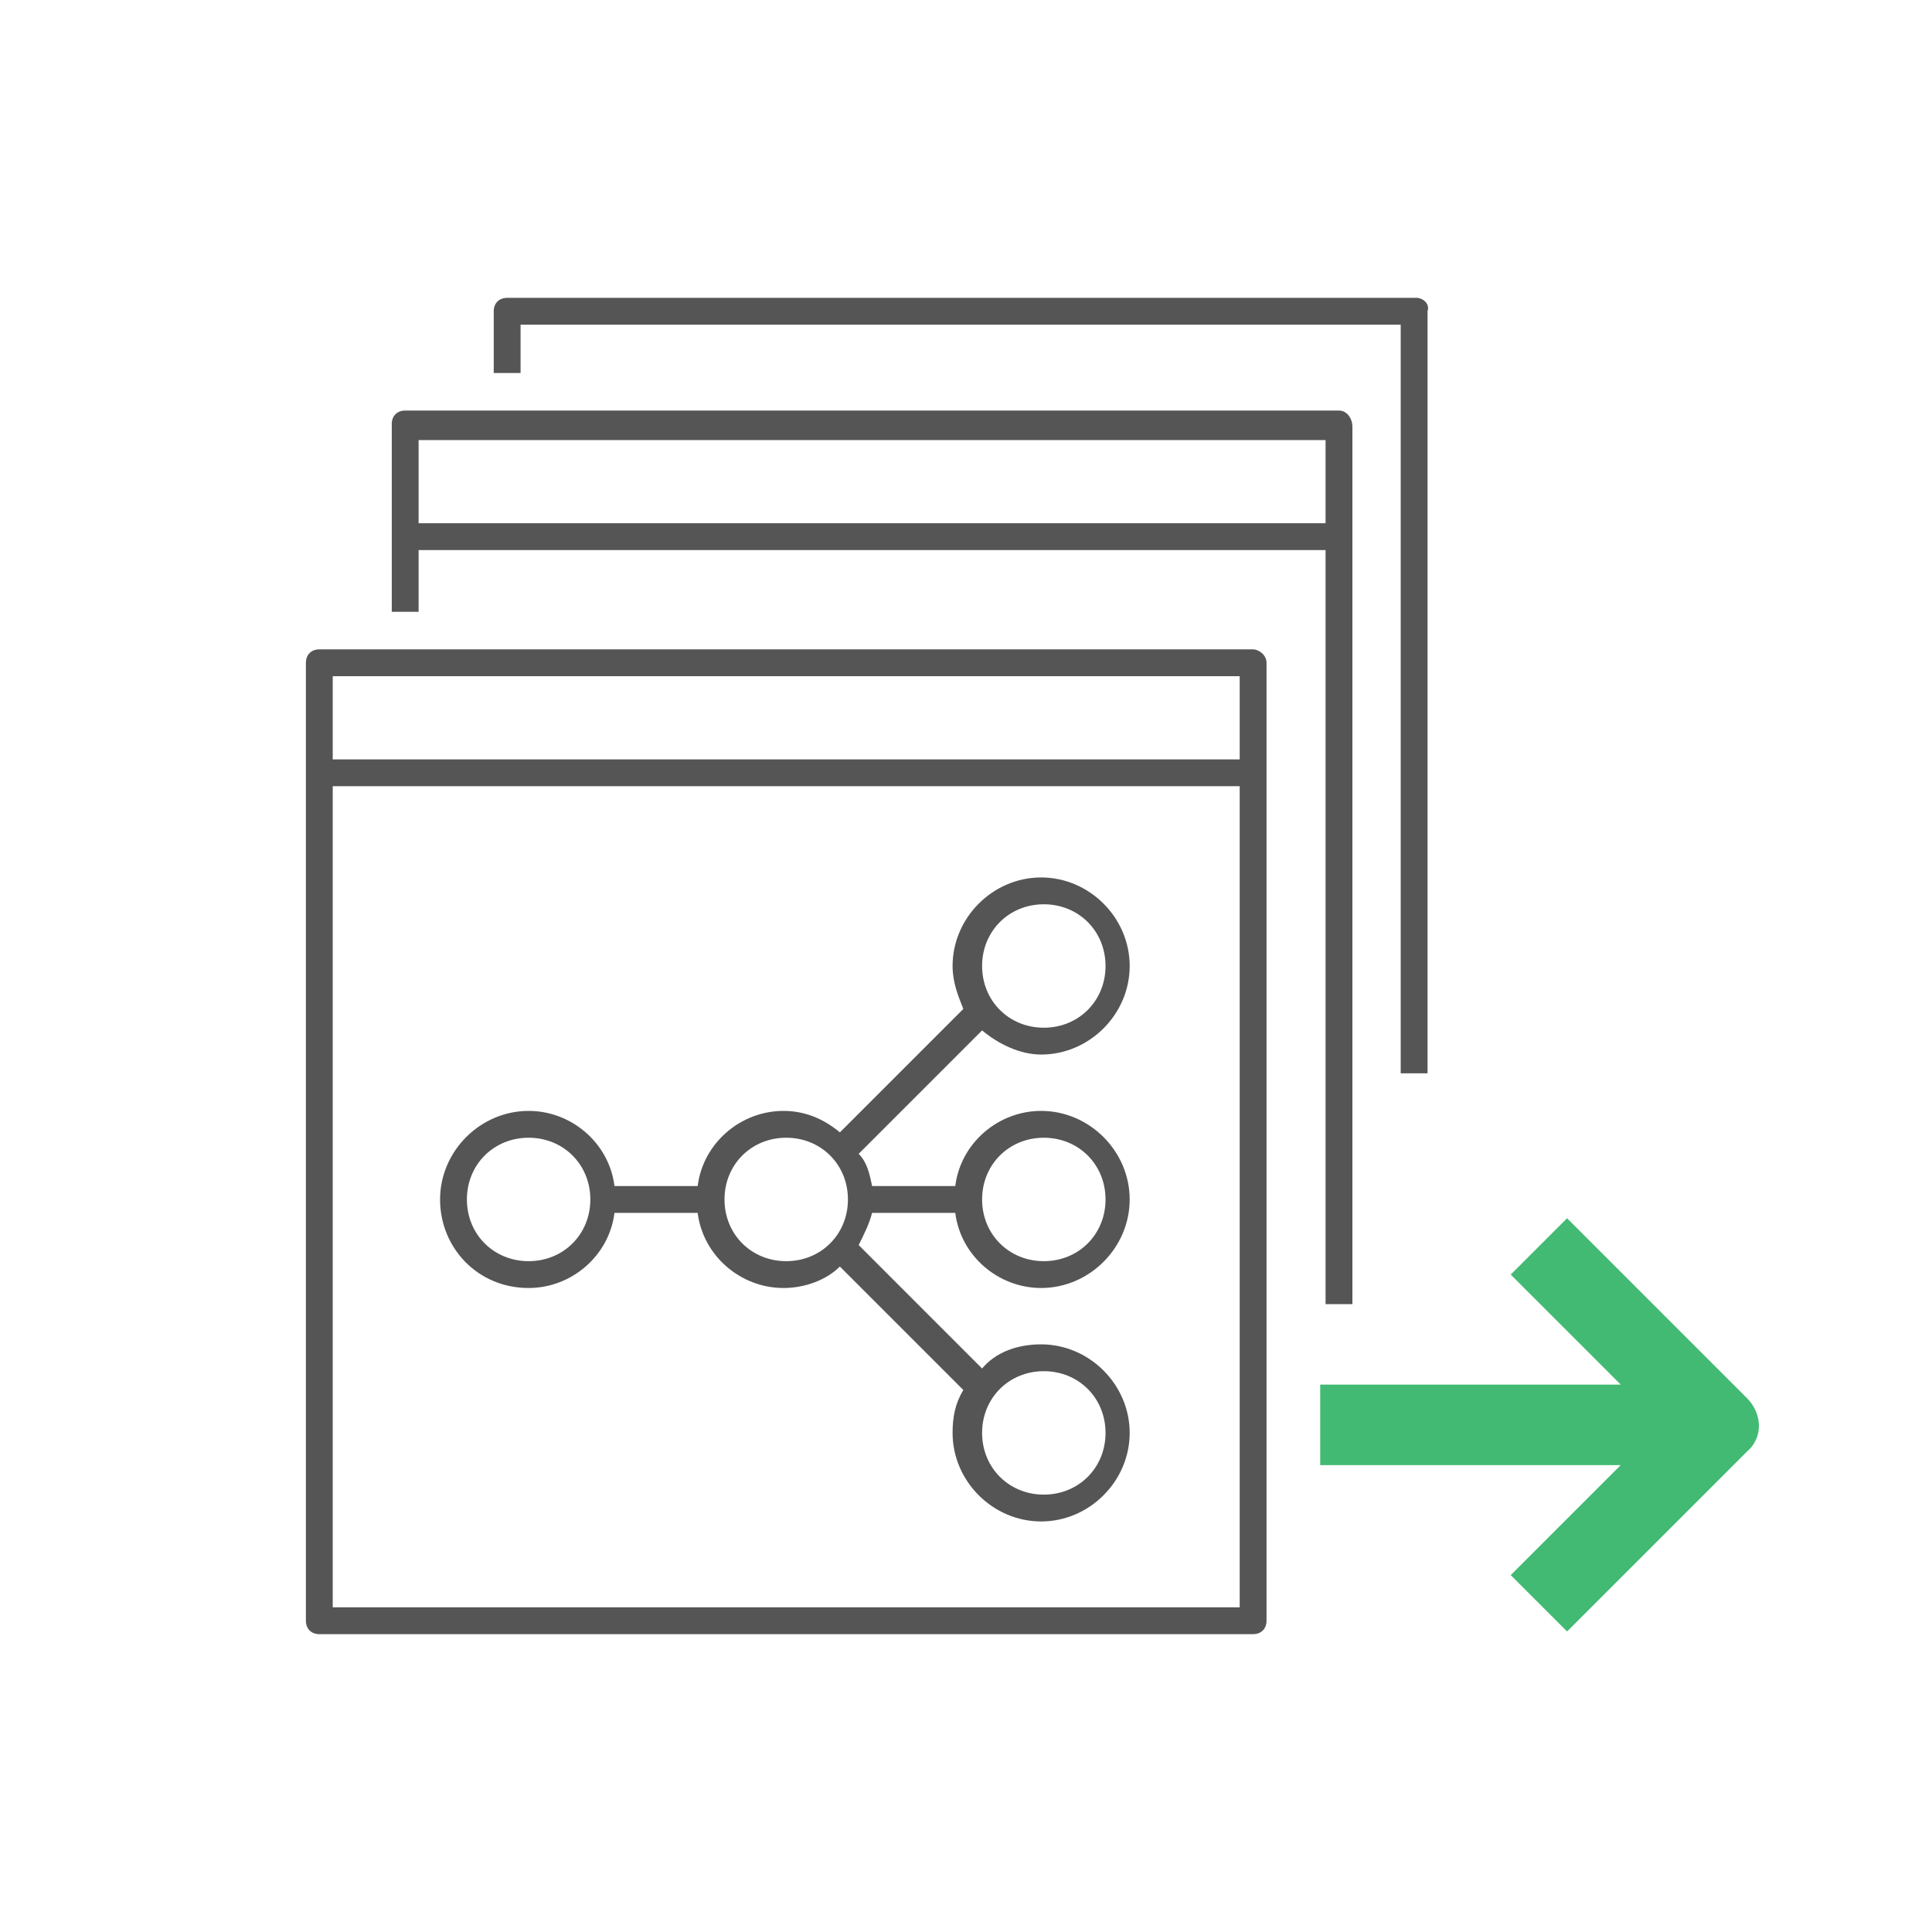 <?xml version="1.0" standalone="no"?><!DOCTYPE svg PUBLIC "-//W3C//DTD SVG 1.1//EN" "http://www.w3.org/Graphics/SVG/1.1/DTD/svg11.dtd"><svg t="1588995192039" class="icon" viewBox="0 0 1024 1024" version="1.1" xmlns="http://www.w3.org/2000/svg" p-id="2770" xmlns:xlink="http://www.w3.org/1999/xlink" width="200" height="200"><defs><style type="text/css"></style></defs><path d="M925.867 740.978l-95.289-95.289-29.867 29.867 58.311 58.311H699.733v42.667h159.289l-58.311 58.311 29.867 29.867 95.289-95.289c8.533-7.111 8.533-19.911 0-28.444z" fill="#42BA73" p-id="2771"></path><path d="M664.178 344.178H169.244c-4.267 0-7.111 2.844-7.111 7.111v507.733c0 4.267 2.844 7.111 7.111 7.111h494.933c4.267 0 7.111-2.844 7.111-7.111V351.289c0-4.267-4.267-7.111-7.111-7.111z m-487.822 14.222h480.711v44.089H176.356v-44.089z m480.711 493.511H176.356V416.711h480.711v435.2z" fill="#555555" p-id="2772"></path><path d="M709.689 217.6H214.756c-4.267 0-7.111 2.844-7.111 7.111v99.556h14.222v-32.711h480.711v399.644h14.222V226.133c0-4.267-2.844-8.533-7.111-8.533z m-487.822 59.733v-44.089h480.711v44.089H221.867z" fill="#555555" p-id="2773"></path><path d="M750.933 157.867H268.8c-4.267 0-7.111 2.844-7.111 7.111v32.711h14.222v-25.6h466.489V568.889h14.222V164.978c1.422-4.267-2.844-7.111-5.689-7.111zM280.178 682.667c22.756 0 42.667-17.067 45.511-39.822H369.778c2.844 22.756 22.756 39.822 45.511 39.822 11.378 0 22.756-4.267 29.867-11.378l65.422 65.422c-4.267 7.111-5.689 14.222-5.689 22.756 0 25.6 21.333 46.933 46.933 46.933s46.933-21.333 46.933-46.933-21.333-46.933-46.933-46.933c-12.8 0-24.178 4.267-31.289 12.8L455.111 659.911c2.844-5.689 5.689-11.378 7.111-17.067h44.089c2.844 22.756 22.756 39.822 45.511 39.822 25.6 0 46.933-21.333 46.933-46.933 0-25.6-21.333-46.933-46.933-46.933-22.756 0-42.667 17.067-45.511 39.822h-44.089c-1.422-7.111-2.844-12.8-7.111-17.067l65.422-65.422c8.533 7.111 19.911 12.8 31.289 12.8 25.6 0 46.933-21.333 46.933-46.933 0-25.6-21.333-46.933-46.933-46.933s-46.933 21.333-46.933 46.933c0 8.533 2.844 15.644 5.689 22.756l-65.422 65.422c-8.533-7.111-18.489-11.378-29.867-11.378-22.756 0-42.667 17.067-45.511 39.822h-44.089c-2.844-22.756-22.756-39.822-45.511-39.822-25.6 0-46.933 21.333-46.933 46.933 0 25.6 19.911 46.933 46.933 46.933z m273.067-79.644c18.489 0 32.711 14.222 32.711 32.711s-14.222 32.711-32.711 32.711-32.711-14.222-32.711-32.711 14.222-32.711 32.711-32.711z m0 123.733c18.489 0 32.711 14.222 32.711 32.711s-14.222 32.711-32.711 32.711-32.711-14.222-32.711-32.711 14.222-32.711 32.711-32.711z m0-247.467c18.489 0 32.711 14.222 32.711 32.711s-14.222 32.711-32.711 32.711-32.711-14.222-32.711-32.711 14.222-32.711 32.711-32.711z m-136.533 123.733c18.489 0 32.711 14.222 32.711 32.711s-14.222 32.711-32.711 32.711-32.711-14.222-32.711-32.711 14.222-32.711 32.711-32.711z m-136.533 0c18.489 0 32.711 14.222 32.711 32.711S298.667 668.444 280.178 668.444s-32.711-14.222-32.711-32.711 14.222-32.711 32.711-32.711z" fill="#555555" p-id="2774"></path></svg>